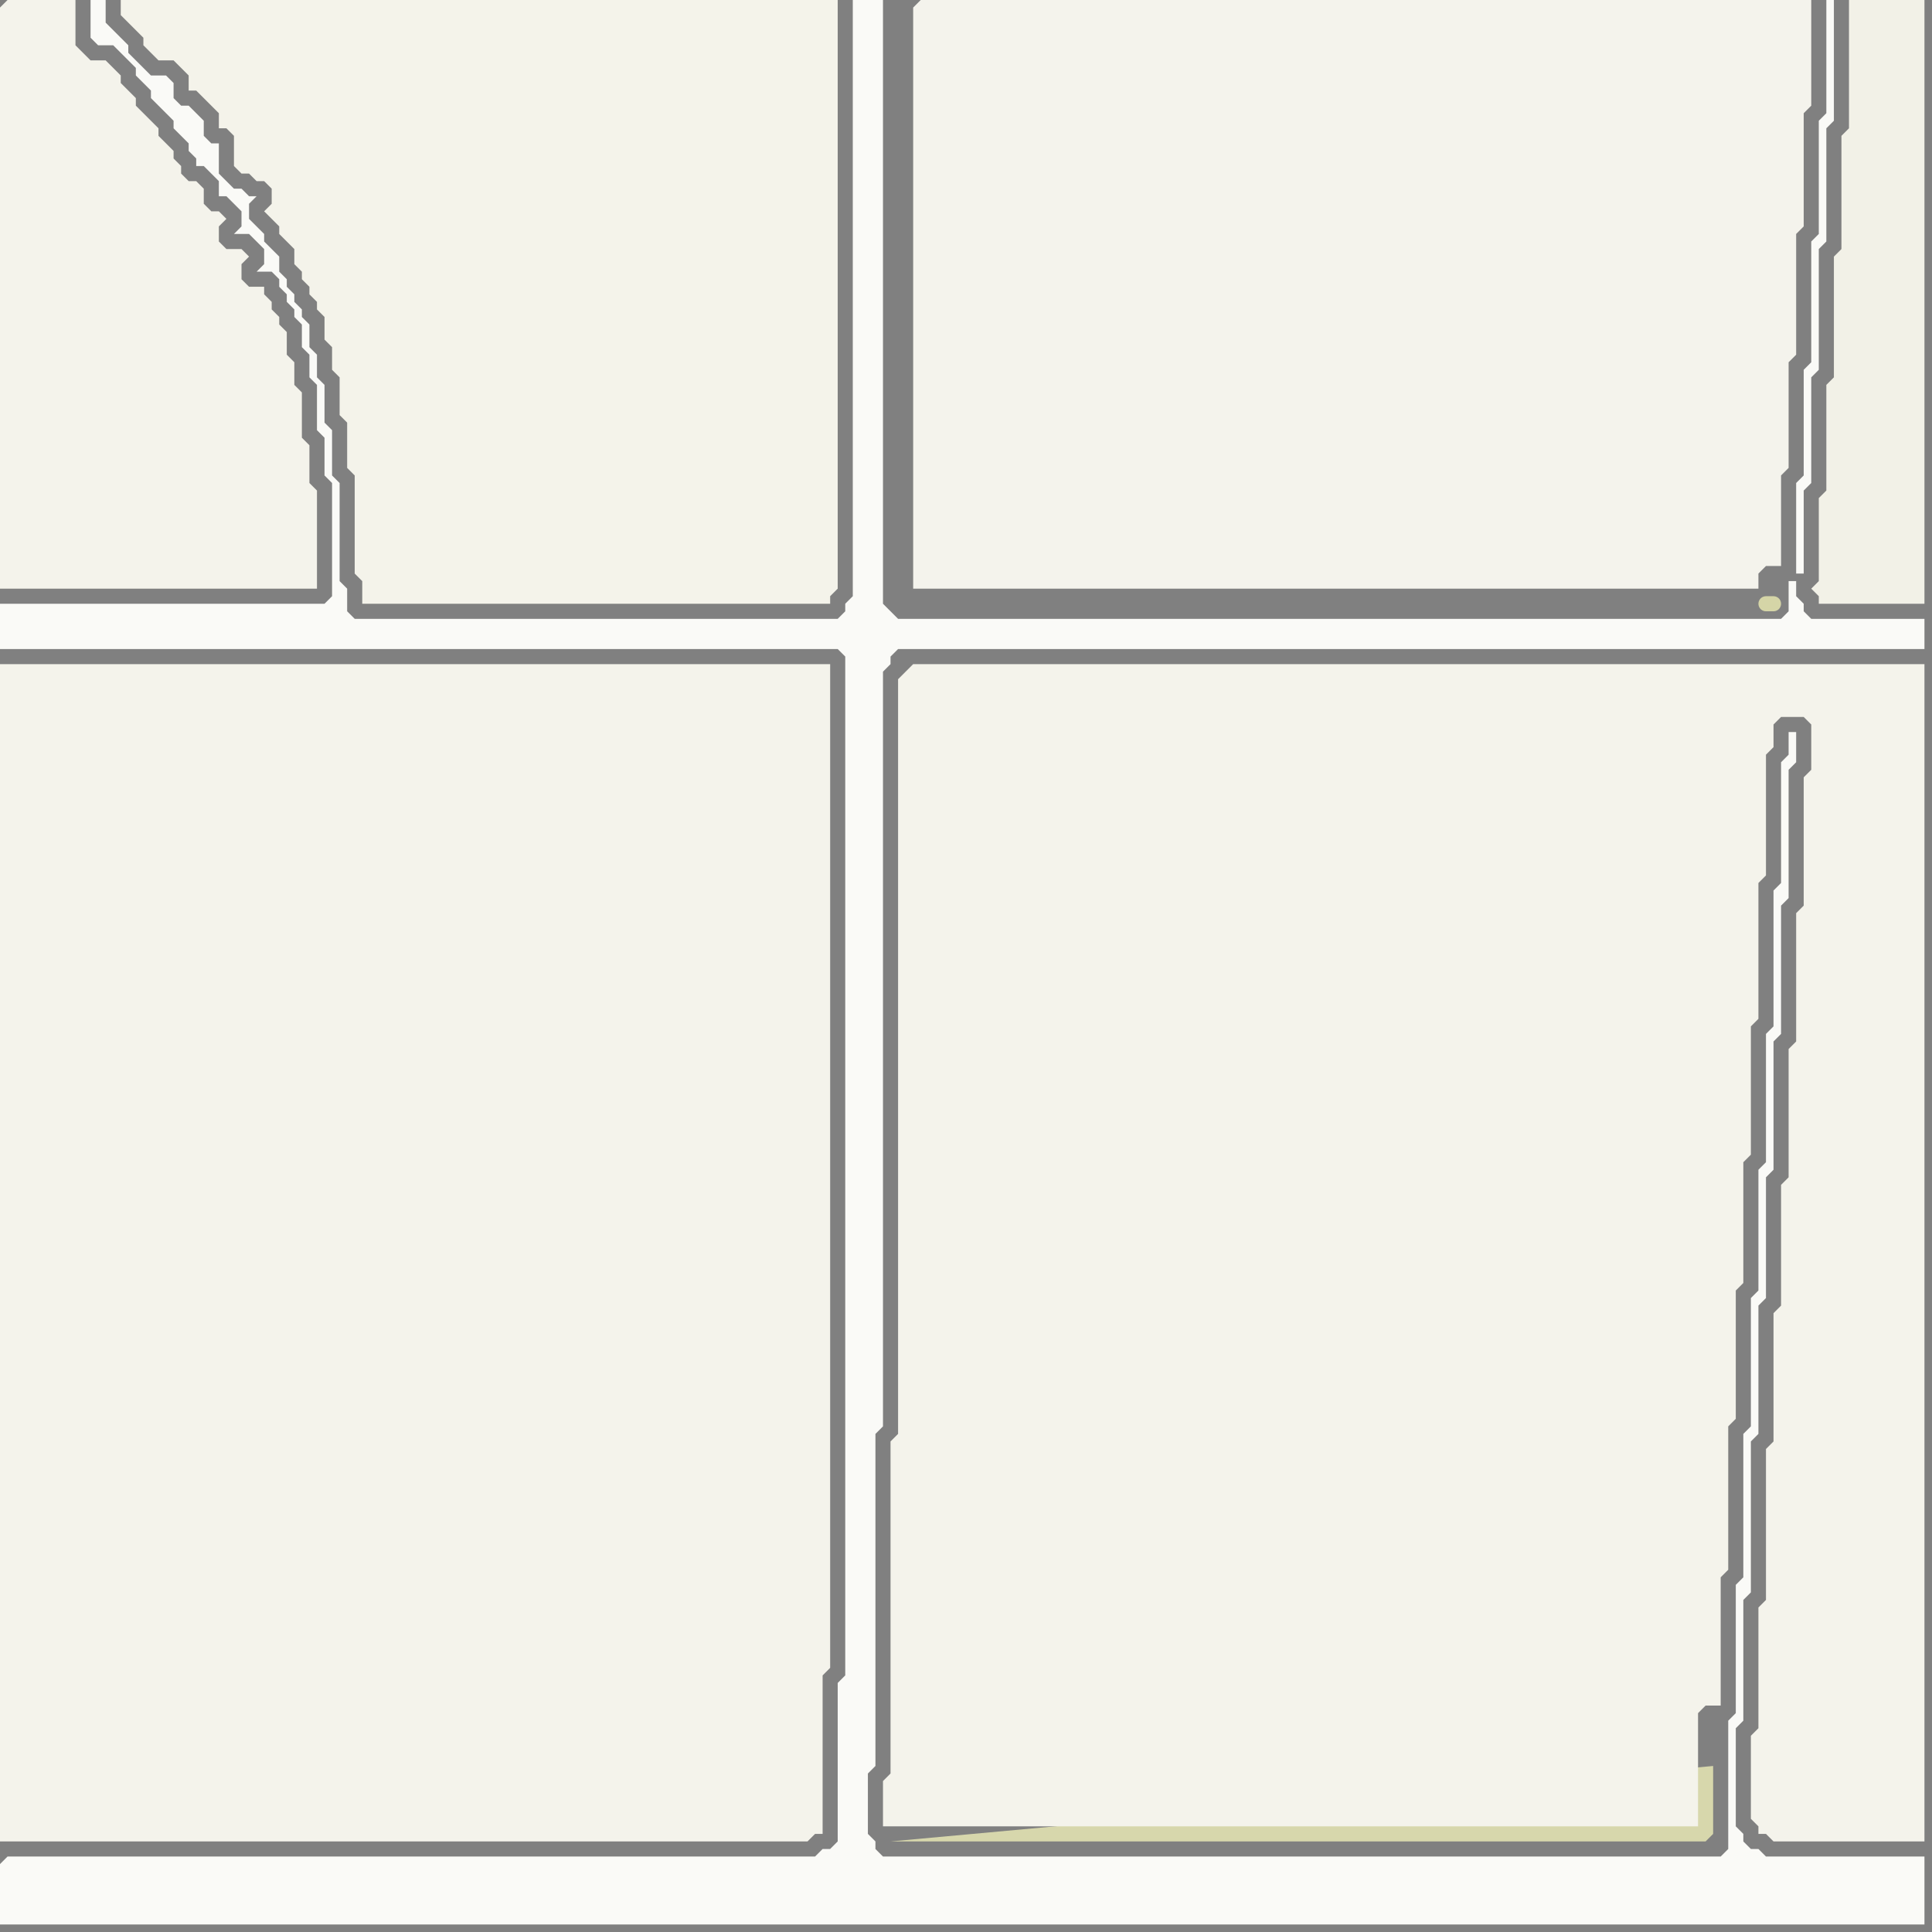 <svg width="256" height="256" xmlns="http://www.w3.org/2000/svg"><rect width="100%" height="100%" fill="#808080" stroke="none"/><script> 
var tempColor;
function hoverPath(evt){
obj = evt.target;
tempColor = obj.getAttribute("fill");
obj.setAttribute("fill","red");
//alert(tempColor);
//obj.setAttribute("stroke","red");}
function recoverPath(evt){
obj = evt.target;
obj.setAttribute("fill", tempColor);
//obj.setAttribute("stroke", tempColor);
}</script><path onmouseover="hoverPath(evt)" onmouseout="recoverPath(evt)" fill="rgb(244,243,235)" d="M  0,1l 0,77 42,0 0,-13 -1,-1 0,-5 -1,-1 0,-6 -1,-1 0,-3 -1,-1 0,-3 -1,-1 0,-1 -1,-1 0,-1 -1,-1 0,-1 -2,0 -1,-1 0,-2 1,-1 -1,-1 -2,0 -1,-1 0,-2 1,-1 -1,-1 -1,0 -1,-1 0,-2 -1,-1 -1,0 -1,-1 0,-1 -1,-1 0,-1 -1,-1 -1,-1 0,-1 -1,-1 -1,-1 -1,-1 0,-1 -1,-1 -1,-1 0,-1 -1,-1 -1,-1 -2,0 -1,-1 -1,-1 0,-6 -9,0 -1,1Z"/>
<path onmouseover="hoverPath(evt)" onmouseout="recoverPath(evt)" fill="rgb(244,243,235)" d="M  0,90l 0,154 107,0 1,-1 1,0 0,-21 1,-1 0,-133 -110,0Z"/>
<path onmouseover="hoverPath(evt)" onmouseout="recoverPath(evt)" fill="rgb(250,250,247)" d="M  0,247l 0,8 255,0 0,-9 -21,0 -1,-1 -1,0 -1,-1 0,-1 -1,-1 0,-13 1,-1 0,-16 1,-1 0,-20 1,-1 0,-17 1,-1 0,-16 1,-1 0,-17 1,-1 0,-17 1,-1 0,-17 1,-1 0,-4 -1,0 0,3 -1,1 0,16 -1,1 0,18 -1,1 0,17 -1,1 0,16 -1,1 0,17 -1,1 0,19 -1,1 0,17 -1,1 0,17 -1,1 -111,0 -1,-1 0,-1 -1,-1 0,-8 1,-1 0,-44 1,-1 0,-100 1,-1 0,-1 1,-1 136,0 0,-4 -15,0 -1,-1 0,-1 -1,-1 0,-2 -1,0 0,4 -1,1 -117,0 -1,-1 -1,-1 0,-80 -4,0 0,79 -1,1 0,1 -1,1 -64,0 -1,-1 0,-3 -1,-1 0,-13 -1,-1 0,-6 -1,-1 0,-5 -1,-1 0,-3 -1,-1 0,-3 -1,-1 0,-1 -1,-1 0,-1 -1,-1 0,-1 -1,-1 0,-2 -1,-1 -1,-1 0,-1 -1,-1 -1,-1 0,-2 1,-1 -1,0 -1,-1 -1,0 -1,-1 -1,-1 0,-4 -1,0 -1,-1 0,-2 -1,-1 -1,-1 -1,0 -1,-1 0,-2 -1,-1 -2,0 -1,-1 -1,-1 -1,-1 0,-1 -1,-1 -1,-1 -1,-1 0,-3 -2,0 0,5 1,1 2,0 1,1 1,1 1,1 0,1 1,1 1,1 0,1 1,1 1,1 1,1 0,1 1,1 1,1 0,1 1,1 0,1 1,0 1,1 1,1 0,2 1,0 1,1 1,1 0,2 -1,1 2,0 1,1 1,1 0,2 -1,1 2,0 1,1 0,1 1,1 0,1 1,1 0,1 1,1 0,3 1,1 0,3 1,1 0,6 1,1 0,5 1,1 0,15 -1,1 -43,0 0,6 111,0 1,1 0,135 -1,1 0,21 -1,1 -1,0 -1,1 -107,0 -1,1 238,-171 1,0 0,-11 1,-1 0,-14 1,-1 0,-16 1,-1 0,-15 1,-1 0,-16 -1,0 0,15 -1,1 0,15 -1,1 0,16 -1,1 0,14 -1,1 0,12 -238,171Z"/>
<path onmouseover="hoverPath(evt)" onmouseout="recoverPath(evt)" fill="rgb(244,243,234)" d="M  17,0l -1,0 0,2 1,1 0,0 1,1 1,1 0,1 2,2 2,0 1,1 1,1 0,2 1,0 1,1 1,1 1,1 0,2 1,0 1,1 0,4 1,1 1,0 1,1 1,0 1,1 0,2 -1,1 1,1 0,0 1,1 0,1 1,1 1,1 0,2 1,1 0,1 1,1 0,1 1,1 0,1 1,1 0,3 1,1 0,3 1,1 0,5 1,1 0,6 1,1 0,13 1,1 0,3 62,0 0,-1 1,-1 0,-78Z"/>
<path onmouseover="hoverPath(evt)" onmouseout="recoverPath(evt)" fill="rgb(215,215,172)" d="M  227,243l 0,0 -1,1 -108,0 109,-10Z"/>
<path onmouseover="hoverPath(evt)" onmouseout="recoverPath(evt)" fill="rgb(242,241,231)" d="M  247,0l -2,0 0,17 -1,1 0,15 -1,1 0,16 -1,1 0,14 -1,1 0,11 -1,1 1,1 0,1 14,0 0,-80Z"/>
<path onmouseover="hoverPath(evt)" onmouseout="recoverPath(evt)" fill="rgb(244,243,236)" d="M  121,1l 0,77 112,0 0,-2 1,-1 2,0 0,-12 1,-1 0,-14 1,-1 0,-16 1,-1 0,-15 1,-1 0,-14 -118,0 -1,1Z"/>
<path onmouseover="hoverPath(evt)" onmouseout="recoverPath(evt)" fill="rgb(244,243,235)" d="M  120,89l -1,1 0,100 -1,1 0,44 -1,1 0,6 108,0 0,-15 1,-1 2,0 0,-17 1,-1 0,-19 1,-1 0,-17 1,-1 0,-16 1,-1 0,-17 1,-1 0,-18 1,-1 0,-16 1,-1 0,-3 1,-1 3,0 1,1 0,6 -1,1 0,17 -1,1 0,17 -1,1 0,17 -1,1 0,16 -1,1 0,17 -1,1 0,20 -1,1 0,16 -1,1 0,11 1,1 0,1 1,0 1,1 20,0 0,-156 -134,0 -1,1Z"/>
<path stroke-width="2" stroke-linecap="round" stroke="rgb(213,213,167)" d="M 234,80 235,80" />
</svg>